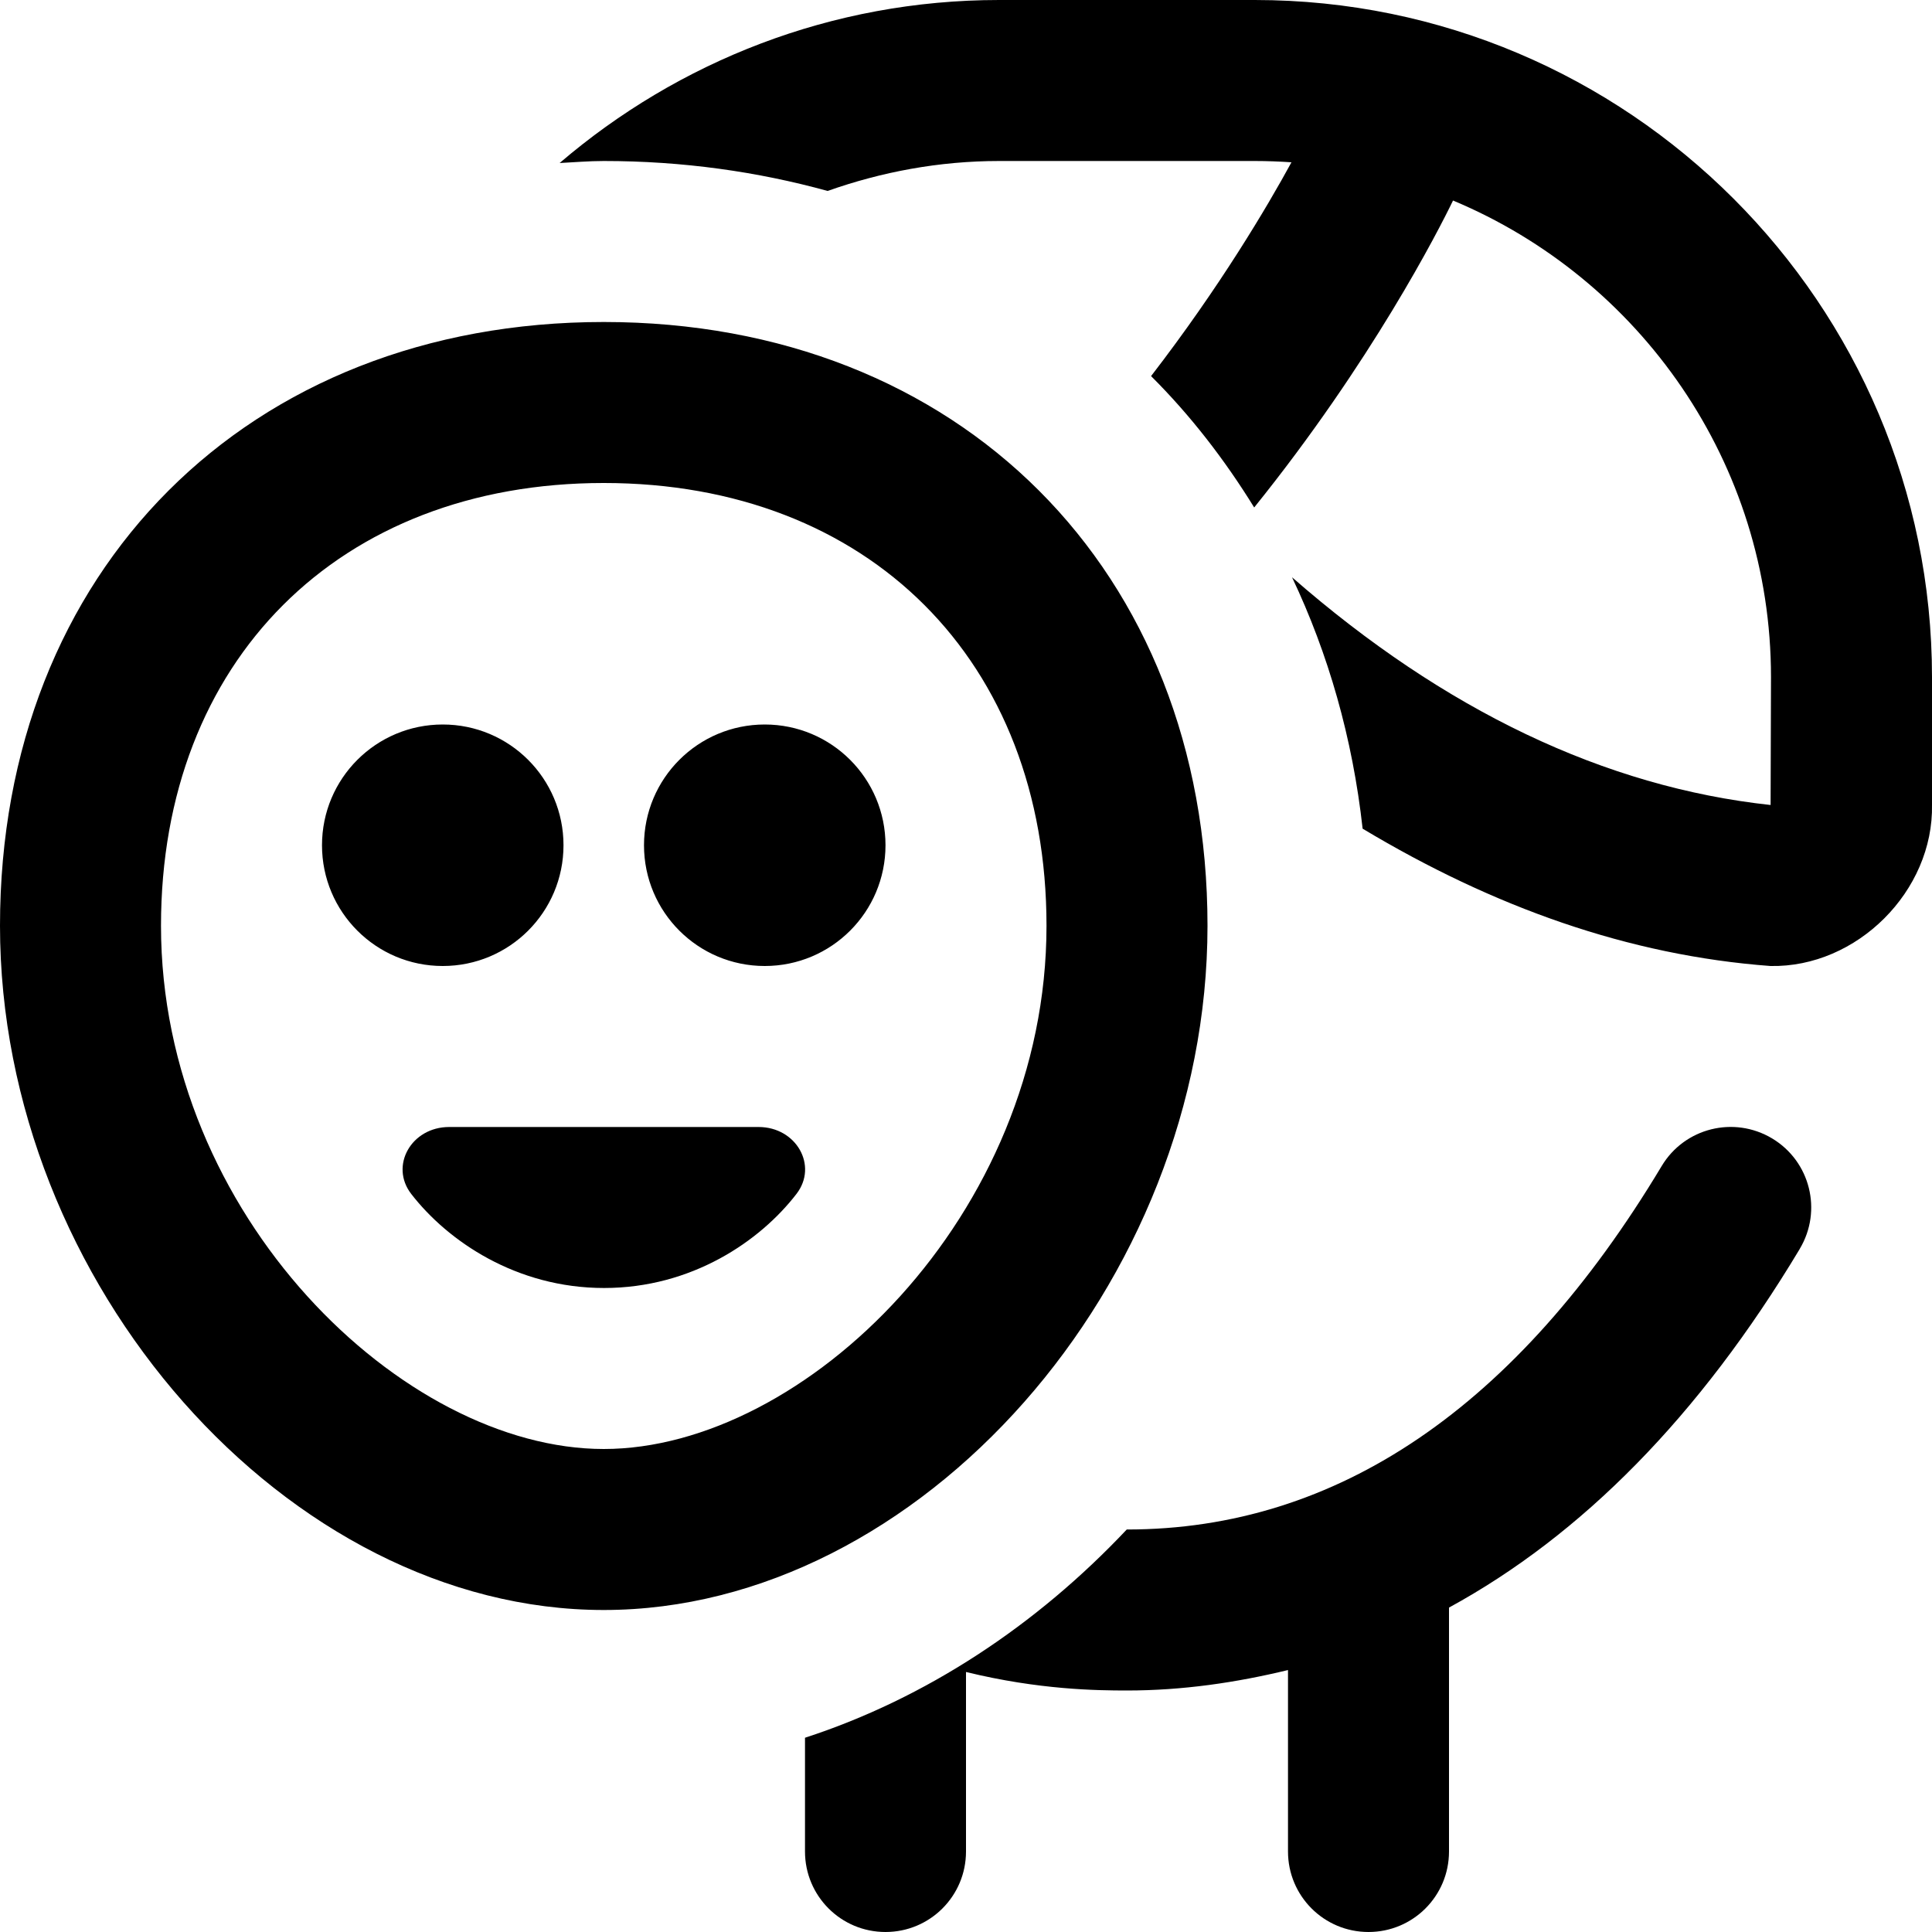 <svg id="Layer_1" viewBox="0 0 24 24" xmlns="http://www.w3.org/2000/svg" data-name="Layer 1"><path d="m22.357 15.515c-1.249 2.082-2.711 3.557-4.357 4.455v3.03c0 .553-.447 1-1 1s-1-.447-1-1v-2.254c-.645.156-1.308.254-2 .254-.372 0-1.092-.008-2-.23v2.23c0 .553-.447 1-1 1s-1-.447-1-1v-1.413c1.5-.488 2.872-1.393 3.997-2.587h.003c2.61 0 4.845-1.519 6.642-4.515.284-.474.897-.627 1.372-.343.474.284.627.898.343 1.372zm-6.769-15.515h-3.176c-2.084 0-3.989.766-5.46 2.025.182-.009.362-.025.548-.025.981 0 1.91.132 2.781.372.668-.236 1.383-.372 2.131-.372h3.176c.153 0 .305.006.455.016-.298.547-.888 1.546-1.744 2.656.489.487.914 1.037 1.281 1.632 1.458-1.81 2.29-3.44 2.47-3.813 2.317.968 3.95 3.257 3.95 5.921l-.005 1.588c-2.06-.223-4.055-1.177-5.945-2.829.45.948.752 1.995.877 3.123 1.624.974 3.304 1.575 5.066 1.706 1.073.022 2.029-.931 2.007-2.006v-1.582c0-4.639-3.774-8.412-8.412-8.412zm-6.166 14c-1.038 0-2.804 0-3.842 0-.47 0-.742.481-.472.831.454.587 1.307 1.169 2.396 1.169s1.939-.582 2.391-1.17c.269-.35-.003-.83-.472-.83zm-2.422-3.5c0-.829-.671-1.5-1.5-1.5s-1.5.671-1.5 1.5.671 1.5 1.5 1.5 1.5-.671 1.5-1.5zm2.5-1.5c-.829 0-1.5.671-1.5 1.5s.671 1.5 1.5 1.5 1.5-.671 1.5-1.5-.671-1.5-1.5-1.5zm-2 11c-3.925 0-7.5-4.052-7.5-8.5 0-4.416 3.084-7.5 7.5-7.5s7.5 3.084 7.5 7.5c0 4.448-3.575 8.5-7.5 8.5zm5.5-8.5c0-3.29-2.21-5.5-5.5-5.5s-5.5 2.21-5.5 5.5c0 3.601 3.009 6.5 5.5 6.5s5.5-2.899 5.5-6.5z"/></svg>